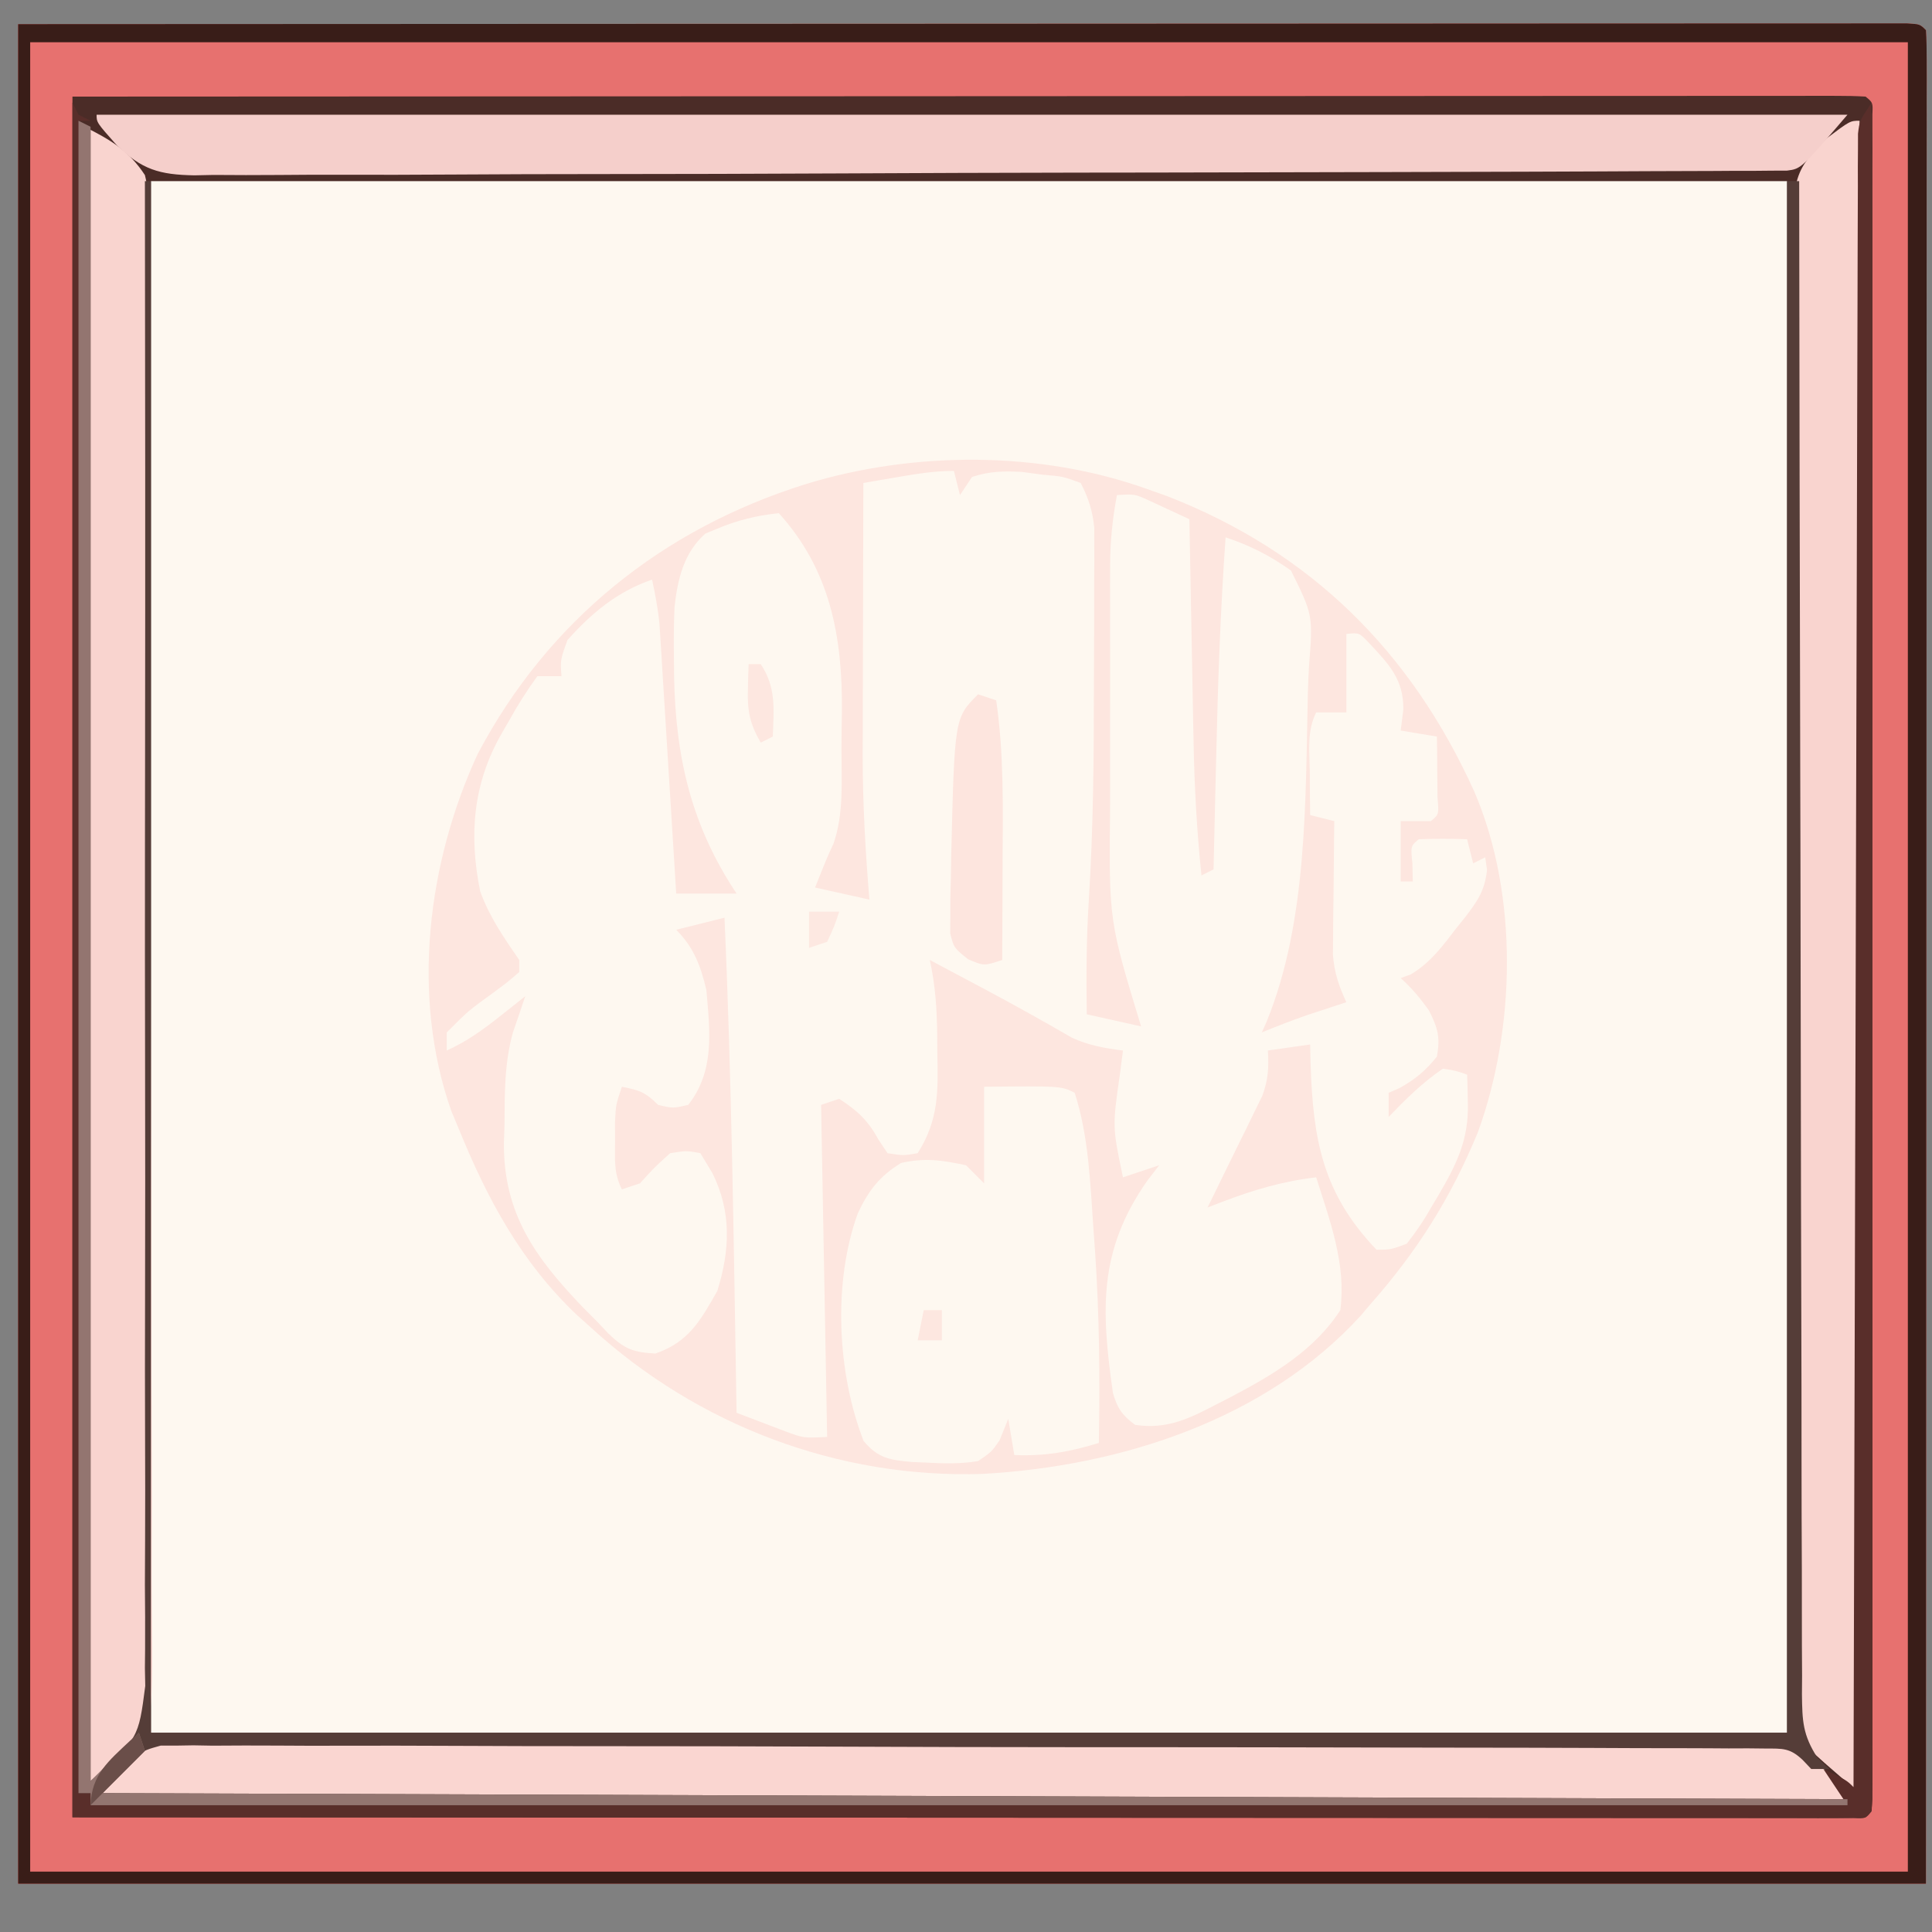 <?xml version="1.0" encoding="UTF-8"?>
<svg version="1.1" xmlns="http://www.w3.org/2000/svg" width="320" height="320">
<rect width="100%" height="100%" fill="#808080" stroke="none"/>
<path d="M0 0 C79.009 -0.04 79.009 -0.04 111.924 -0.049 C119.458 -0.051 126.993 -0.053 134.528 -0.055 C135.472 -0.055 136.416 -0.055 137.389 -0.056 C152.657 -0.06 167.924 -0.068 183.192 -0.077 C198.848 -0.086 214.504 -0.092 230.161 -0.094 C239.829 -0.095 249.498 -0.1 259.167 -0.108 C265.788 -0.113 272.409 -0.115 279.03 -0.114 C282.856 -0.113 286.682 -0.114 290.508 -0.119 C294.645 -0.125 298.783 -0.123 302.921 -0.12 C304.755 -0.125 304.755 -0.125 306.626 -0.129 C307.726 -0.127 308.825 -0.125 309.957 -0.123 C310.914 -0.123 311.871 -0.124 312.856 -0.124 C315 -0 315 -0 316 1 C316.097 2.637 316.124 4.278 316.123 5.918 C316.125 6.989 316.127 8.061 316.129 9.165 C316.126 10.357 316.123 11.548 316.12 12.775 C316.121 14.027 316.122 15.278 316.123 16.567 C316.125 20.064 316.121 23.561 316.116 27.057 C316.112 30.877 316.113 34.697 316.114 38.517 C316.114 45.941 316.11 53.366 316.103 60.79 C316.096 69.373 316.095 77.956 316.095 86.539 C316.089 109.213 316.075 131.888 316.062 154.562 C316.042 205.197 316.021 255.831 316 308 C211.72 308 107.44 308 0 308 C0 206.36 0 104.72 0 0 Z " fill="#FEF8F0" transform="translate(3,4)"/>
<path d="M0 0 C79.009 -0.04 79.009 -0.04 111.924 -0.049 C119.458 -0.051 126.993 -0.053 134.528 -0.055 C135.472 -0.055 136.416 -0.055 137.389 -0.056 C152.657 -0.06 167.924 -0.068 183.192 -0.077 C198.848 -0.086 214.504 -0.092 230.161 -0.094 C239.829 -0.095 249.498 -0.1 259.167 -0.108 C265.788 -0.113 272.409 -0.115 279.03 -0.114 C282.856 -0.113 286.682 -0.114 290.508 -0.119 C294.645 -0.125 298.783 -0.123 302.921 -0.12 C304.755 -0.125 304.755 -0.125 306.626 -0.129 C307.726 -0.127 308.825 -0.125 309.957 -0.123 C310.914 -0.123 311.871 -0.124 312.856 -0.124 C315 -0 315 -0 316 1 C316.097 2.637 316.124 4.278 316.123 5.918 C316.125 6.989 316.127 8.061 316.129 9.165 C316.126 10.357 316.123 11.548 316.12 12.775 C316.121 14.027 316.122 15.278 316.123 16.567 C316.125 20.064 316.121 23.561 316.116 27.057 C316.112 30.877 316.113 34.697 316.114 38.517 C316.114 45.941 316.11 53.366 316.103 60.79 C316.096 69.373 316.095 77.956 316.095 86.539 C316.089 109.213 316.075 131.888 316.062 154.562 C316.042 205.197 316.021 255.831 316 308 C211.72 308 107.44 308 0 308 C0 206.36 0 104.72 0 0 Z M22 26 C22 110.81 22 195.62 22 283 C111.43 283 200.86 283 293 283 C293 198.19 293 113.38 293 26 C203.57 26 114.14 26 22 26 Z " fill="#4B2C27" transform="translate(3,4)"/>
<path d="M0 0 C79.009 -0.04 79.009 -0.04 111.924 -0.049 C119.458 -0.051 126.993 -0.053 134.528 -0.055 C135.472 -0.055 136.416 -0.055 137.389 -0.056 C152.657 -0.06 167.924 -0.068 183.192 -0.077 C198.848 -0.086 214.504 -0.092 230.161 -0.094 C239.829 -0.095 249.498 -0.1 259.167 -0.108 C265.788 -0.113 272.409 -0.115 279.03 -0.114 C282.856 -0.113 286.682 -0.114 290.508 -0.119 C294.645 -0.125 298.783 -0.123 302.921 -0.12 C304.755 -0.125 304.755 -0.125 306.626 -0.129 C307.726 -0.127 308.825 -0.125 309.957 -0.123 C310.914 -0.123 311.871 -0.124 312.856 -0.124 C315 -0 315 -0 316 1 C316.097 2.637 316.124 4.278 316.123 5.918 C316.125 6.989 316.127 8.061 316.129 9.165 C316.126 10.357 316.123 11.548 316.12 12.775 C316.121 14.027 316.122 15.278 316.123 16.567 C316.125 20.064 316.121 23.561 316.116 27.057 C316.112 30.877 316.113 34.697 316.114 38.517 C316.114 45.941 316.11 53.366 316.103 60.79 C316.096 69.373 316.095 77.956 316.095 86.539 C316.089 109.213 316.075 131.888 316.062 154.562 C316.042 205.197 316.021 255.831 316 308 C211.72 308 107.44 308 0 308 C0 206.36 0 104.72 0 0 Z M9 12 C9 106.05 9 200.1 9 297 C61.763 297.029 61.763 297.029 114.525 297.049 C121.629 297.051 128.733 297.053 135.837 297.055 C136.728 297.055 137.618 297.055 138.535 297.056 C152.93 297.06 167.325 297.068 181.719 297.077 C196.48 297.086 211.242 297.092 226.003 297.094 C235.119 297.095 244.235 297.1 253.351 297.108 C259.594 297.113 265.836 297.115 272.079 297.114 C275.686 297.113 279.293 297.114 282.9 297.119 C286.802 297.125 290.703 297.123 294.604 297.12 C295.757 297.123 296.91 297.126 298.098 297.129 C299.134 297.127 300.171 297.125 301.239 297.123 C302.14 297.123 303.042 297.124 303.971 297.124 C305.996 297.225 305.996 297.225 307 296 C307.098 294.489 307.126 292.974 307.126 291.46 C307.128 290.473 307.131 289.486 307.134 288.469 C307.132 287.371 307.129 286.274 307.127 285.143 C307.129 283.409 307.129 283.409 307.132 281.64 C307.135 278.418 307.134 275.195 307.131 271.973 C307.128 268.503 307.132 265.034 307.135 261.564 C307.139 254.761 307.138 247.958 307.135 241.155 C307.133 235.629 307.133 230.103 307.134 224.577 C307.134 223.792 307.134 223.007 307.134 222.198 C307.135 220.603 307.135 219.009 307.135 217.414 C307.138 202.445 307.135 187.476 307.129 172.507 C307.125 159.648 307.126 146.79 307.13 133.931 C307.136 119.017 307.138 104.104 307.135 89.19 C307.134 87.601 307.134 86.012 307.134 84.423 C307.134 83.642 307.134 82.86 307.133 82.054 C307.132 76.531 307.134 71.009 307.136 65.486 C307.139 58.76 307.138 52.034 307.133 45.308 C307.13 41.873 307.129 38.438 307.133 35.003 C307.135 31.288 307.132 27.573 307.127 23.857 C307.13 22.211 307.13 22.211 307.134 20.531 C307.13 19.051 307.13 19.051 307.126 17.54 C307.126 16.681 307.126 15.822 307.125 14.938 C307.214 12.994 307.214 12.994 306 12 C304.415 11.903 302.826 11.876 301.239 11.877 C300.202 11.875 299.165 11.873 298.098 11.871 C296.368 11.875 296.368 11.875 294.604 11.88 C292.784 11.878 292.784 11.878 290.927 11.877 C287.543 11.876 284.159 11.879 280.775 11.884 C277.131 11.888 273.488 11.887 269.844 11.886 C263.526 11.886 257.209 11.889 250.891 11.894 C241.757 11.902 232.622 11.905 223.488 11.906 C208.669 11.908 193.851 11.915 179.032 11.925 C164.634 11.934 150.236 11.941 135.837 11.945 C134.941 11.945 134.045 11.946 133.122 11.946 C126.116 11.948 119.11 11.95 112.103 11.952 C77.736 11.961 43.368 11.981 9 12 Z " fill="#E7716F" transform="translate(3,4)"/>
<path d="M0 0 C1.057 0.374 2.114 0.748 3.203 1.133 C27.111 10.389 43.767 26.983 54.222 50.185 C61.532 67.245 61.059 89.383 54.75 106.625 C50.284 117.427 44.746 126.236 37 135 C36.47 135.625 35.94 136.25 35.395 136.895 C19.662 154.164 -4.469 161.857 -27.185 163.122 C-51.164 163.936 -74.425 155.06 -92 139 C-93.203 137.919 -93.203 137.919 -94.43 136.816 C-103.604 128.152 -109.284 117.607 -114 106 C-114.416 105.002 -114.833 104.005 -115.262 102.977 C-121.953 83.958 -119.176 61.812 -110.875 43.875 C-99.236 21.821 -80.278 6.609 -56.562 -0.812 C-38.681 -6.305 -17.687 -6.352 0 0 Z M-41.188 -2 C-42.274 -1.814 -43.361 -1.629 -44.48 -1.438 C-45.312 -1.293 -46.143 -1.149 -47 -1 C-47.026 6.576 -47.043 14.153 -47.055 21.729 C-47.06 24.301 -47.067 26.873 -47.075 29.445 C-47.088 33.164 -47.093 36.883 -47.098 40.602 C-47.103 41.732 -47.108 42.863 -47.113 44.028 C-47.114 52.056 -46.665 60 -46 68 C-48.97 67.34 -51.94 66.68 -55 66 C-53 61 -53 61 -51.951 58.75 C-50.211 53.717 -50.628 48.366 -50.629 43.092 C-50.625 41.033 -50.589 38.977 -50.551 36.918 C-50.444 24.485 -52.461 13.421 -61 4 C-64.615 4.362 -67.85 5.162 -71.188 6.562 C-72.168 6.967 -72.168 6.967 -73.168 7.379 C-76.762 10.559 -77.779 14.971 -78.281 19.581 C-78.403 22.436 -78.416 25.268 -78.375 28.125 C-78.366 29.14 -78.356 30.156 -78.346 31.202 C-78.08 44.524 -75.472 55.792 -68 67 C-71.3 67 -74.6 67 -78 67 C-78.086 65.602 -78.171 64.205 -78.26 62.765 C-78.578 57.574 -78.902 52.384 -79.227 47.194 C-79.367 44.949 -79.505 42.703 -79.643 40.458 C-79.841 37.228 -80.043 33.999 -80.246 30.77 C-80.307 29.767 -80.367 28.765 -80.429 27.732 C-80.489 26.792 -80.549 25.851 -80.611 24.882 C-80.688 23.646 -80.688 23.646 -80.766 22.386 C-81.012 19.875 -81.466 17.464 -82 15 C-87.775 17.007 -91.939 20.478 -96 25 C-97.199 28.289 -97.199 28.289 -97 31 C-98.32 31 -99.64 31 -101 31 C-102.771 33.446 -104.234 35.751 -105.688 38.375 C-106.09 39.074 -106.493 39.772 -106.908 40.492 C-111.641 48.736 -112.368 57.239 -110.469 66.625 C-108.956 70.835 -106.52 74.351 -104 78 C-104 78.66 -104 79.32 -104 80 C-105.863 81.621 -105.863 81.621 -108.312 83.438 C-112.433 86.417 -112.433 86.417 -116 90 C-116 90.99 -116 91.98 -116 93 C-112.717 91.509 -110.069 89.614 -107.25 87.375 C-106.451 86.743 -105.652 86.112 -104.828 85.461 C-104.225 84.979 -103.622 84.497 -103 84 C-103.666 85.998 -104.344 87.991 -105.035 89.98 C-106.456 95.026 -106.407 100.104 -106.438 105.312 C-106.47 106.294 -106.503 107.276 -106.537 108.287 C-106.623 120.062 -101.281 127.371 -93.422 135.566 C-92.623 136.369 -91.823 137.173 -91 138 C-90.428 138.607 -89.855 139.214 -89.266 139.84 C-86.618 142.409 -85.155 142.992 -81.438 143.188 C-75.879 141.267 -73.952 137.674 -71.188 132.812 C-69.092 126.085 -68.808 119.718 -72 113.312 C-72.66 112.219 -73.32 111.126 -74 110 C-76.288 109.58 -76.288 109.58 -79 110 C-81.646 112.396 -81.646 112.396 -84 115 C-85.485 115.495 -85.485 115.495 -87 116 C-88.358 113.283 -88.132 111.092 -88.125 108.062 C-88.129 106.471 -88.129 106.471 -88.133 104.848 C-88 102 -88 102 -87 99 C-84.133 99.573 -83.139 99.861 -81 102 C-78.543 102.584 -78.543 102.584 -76 102 C-71.575 96.319 -72.413 89.852 -73 83 C-73.918 79.051 -75.08 75.92 -78 73 C-74.04 72.01 -74.04 72.01 -70 71 C-68.789 98.318 -68.459 125.662 -68 153 C-66.253 153.675 -64.502 154.339 -62.75 155 C-61.288 155.557 -61.288 155.557 -59.797 156.125 C-56.852 157.199 -56.852 157.199 -53 157 C-53.33 138.85 -53.66 120.7 -54 102 C-53.01 101.67 -52.02 101.34 -51 101 C-47.973 102.967 -46.236 104.567 -44.5 107.75 C-44.005 108.493 -43.51 109.235 -43 110 C-40.373 110.418 -40.373 110.418 -38 110 C-34.499 104.481 -34.61 99.745 -34.75 93.438 C-34.758 92.039 -34.758 92.039 -34.766 90.611 C-34.815 86.258 -35.054 82.263 -36 78 C-34.408 78.847 -32.816 79.693 -31.224 80.541 C-29.859 81.268 -28.492 81.994 -27.125 82.719 C-22.185 85.346 -17.306 88.065 -12.465 90.871 C-9.651 92.16 -7.06 92.614 -4 93 C-4.165 94.279 -4.33 95.558 -4.5 96.875 C-5.76 105.639 -5.76 105.639 -4 114 C-2.02 113.34 -0.04 112.68 2 112 C1.327 112.877 0.654 113.753 -0.039 114.656 C-8.117 126.254 -7.596 136.049 -5.667 149.71 C-4.91 152.309 -4.145 153.376 -2 155 C3.393 155.819 7.167 153.868 11.812 151.438 C12.516 151.077 13.219 150.716 13.944 150.345 C20.835 146.72 27.691 142.672 32 136 C32.995 128.325 30.281 121.251 28 114 C22.381 114.666 17.61 116.088 12.353 118.099 C11.188 118.545 11.188 118.545 10 119 C10.303 118.39 10.606 117.78 10.918 117.152 C12.289 114.377 13.645 111.595 15 108.812 C15.477 107.853 15.954 106.893 16.445 105.904 C17.122 104.507 17.122 104.507 17.812 103.082 C18.231 102.228 18.65 101.375 19.082 100.495 C20.065 97.824 20.177 95.823 20 93 C23.465 92.505 23.465 92.505 27 92 C27.039 93.667 27.039 93.667 27.078 95.367 C27.498 107.856 29.097 116.692 38 126 C40.366 125.982 40.366 125.982 43 125 C44.642 122.906 45.901 121.042 47.188 118.75 C47.53 118.176 47.872 117.603 48.225 117.012 C51.267 111.824 53.287 107.749 53.125 101.688 C53.107 100.804 53.089 99.921 53.07 99.012 C53.047 98.348 53.024 97.684 53 97 C51.127 96.339 51.127 96.339 49 96 C45.619 98.282 42.826 101.069 40 104 C40 102.68 40 101.36 40 100 C40.578 99.752 41.155 99.505 41.75 99.25 C44.399 97.778 46.104 96.37 48 94 C48.578 90.782 48.152 89.303 46.688 86.375 C45.245 84.344 43.841 82.666 42 81 C42.552 80.8 43.103 80.6 43.672 80.395 C46.941 78.436 48.972 75.671 51.25 72.688 C51.709 72.118 52.168 71.549 52.641 70.963 C54.697 68.297 55.952 66.47 56.297 63.082 C56.199 62.395 56.101 61.708 56 61 C55.01 61.495 55.01 61.495 54 62 C53.67 60.68 53.34 59.36 53 58 C48.997 57.908 48.997 57.908 45 58 C43.644 59.125 43.644 59.125 43.938 62.062 C43.968 63.517 43.968 63.517 44 65 C43.34 65 42.68 65 42 65 C42 61.7 42 58.4 42 55 C43.65 55 45.3 55 47 55 C48.339 53.889 48.339 53.889 48.098 51.059 C48.086 49.864 48.074 48.669 48.062 47.438 C48.053 46.24 48.044 45.042 48.035 43.809 C48.024 42.882 48.012 41.955 48 41 C45.03 40.505 45.03 40.505 42 40 C42.144 38.845 42.289 37.69 42.438 36.5 C42.482 31.477 40.033 29.007 36.727 25.469 C35.124 23.784 35.124 23.784 33 24 C33 28.29 33 32.58 33 37 C31.35 37 29.7 37 28 37 C26.467 40.065 26.897 43.268 26.938 46.625 C26.944 47.685 26.944 47.685 26.951 48.766 C26.963 50.51 26.981 52.255 27 54 C28.32 54.33 29.64 54.66 31 55 C30.984 56.097 30.984 56.097 30.968 57.216 C30.927 60.54 30.901 63.863 30.875 67.188 C30.85 68.913 30.85 68.913 30.824 70.674 C30.815 72.342 30.815 72.342 30.805 74.043 C30.789 75.575 30.789 75.575 30.773 77.137 C31.01 80.126 31.744 82.294 33 85 C32.112 85.29 32.112 85.29 31.207 85.586 C30.022 85.977 30.022 85.977 28.812 86.375 C28.035 86.63 27.258 86.885 26.457 87.148 C23.936 88.022 21.469 88.991 19 90 C19.266 89.403 19.531 88.806 19.805 88.191 C26.602 71.496 26.209 51.463 26.625 33.656 C26.667 32.247 26.729 30.838 26.809 29.431 C27.474 20.884 27.474 20.884 23.831 13.507 C20.348 11.022 17.052 9.351 13 8 C12.129 20.164 11.715 32.31 11.438 44.5 C11.394 46.306 11.351 48.112 11.307 49.918 C11.201 54.279 11.1 58.639 11 63 C10.01 63.495 10.01 63.495 9 64 C8.218 56.468 7.811 48.996 7.684 41.426 C7.663 40.376 7.642 39.326 7.621 38.244 C7.556 34.934 7.497 31.623 7.438 28.312 C7.394 26.05 7.351 23.788 7.307 21.525 C7.2 16.017 7.098 10.509 7 5 C5.566 4.326 4.127 3.661 2.688 3 C1.887 2.629 1.086 2.257 0.262 1.875 C-2.062 0.82 -2.062 0.82 -5 1 C-5.727 4.915 -6.126 8.619 -6.129 12.6 C-6.134 14.213 -6.134 14.213 -6.139 15.859 C-6.137 17.009 -6.135 18.159 -6.133 19.344 C-6.134 21.146 -6.134 21.146 -6.136 22.984 C-6.136 25.526 -6.135 28.068 -6.13 30.609 C-6.125 34.458 -6.13 38.307 -6.137 42.156 C-6.136 44.635 -6.135 47.115 -6.133 49.594 C-6.136 51.295 -6.136 51.295 -6.139 53.03 C-6.318 71.521 -6.318 71.521 -1 89 C-3.97 88.34 -6.94 87.68 -10 87 C-10.103 80.615 -10.052 74.285 -9.648 67.911 C-8.9 55.961 -8.814 44.022 -8.815 32.052 C-8.812 28.581 -8.794 25.111 -8.775 21.641 C-8.772 19.419 -8.77 17.198 -8.77 14.977 C-8.759 13.431 -8.759 13.431 -8.748 11.855 C-8.752 10.416 -8.752 10.416 -8.757 8.948 C-8.756 8.11 -8.754 7.273 -8.753 6.41 C-9.041 3.6 -9.703 1.508 -11 -1 C-13.912 -2.085 -13.912 -2.085 -17.312 -2.375 C-18.443 -2.527 -19.574 -2.679 -20.738 -2.836 C-23.8 -2.99 -26.094 -2.957 -29 -2 C-29.66 -1.01 -30.32 -0.02 -31 1 C-31.495 -0.98 -31.495 -0.98 -32 -3 C-35.185 -3 -38.05 -2.54 -41.188 -2 Z " fill="#FDE6DF" transform="translate(190,81)"/>
<path d="M0 0 C79.009 -0.04 79.009 -0.04 111.924 -0.049 C119.458 -0.051 126.993 -0.053 134.528 -0.055 C135.472 -0.055 136.416 -0.055 137.389 -0.056 C152.657 -0.06 167.924 -0.068 183.192 -0.077 C198.848 -0.086 214.504 -0.092 230.161 -0.094 C239.829 -0.095 249.498 -0.1 259.167 -0.108 C265.788 -0.113 272.409 -0.115 279.03 -0.114 C282.856 -0.113 286.682 -0.114 290.508 -0.119 C294.645 -0.125 298.783 -0.123 302.921 -0.12 C304.755 -0.125 304.755 -0.125 306.626 -0.129 C307.726 -0.127 308.825 -0.125 309.957 -0.123 C310.914 -0.123 311.871 -0.124 312.856 -0.124 C315 -0 315 -0 316 1 C316.097 2.637 316.124 4.278 316.123 5.918 C316.125 6.989 316.127 8.061 316.129 9.165 C316.126 10.357 316.123 11.548 316.12 12.775 C316.121 14.027 316.122 15.278 316.123 16.567 C316.125 20.064 316.121 23.561 316.116 27.057 C316.112 30.877 316.113 34.697 316.114 38.517 C316.114 45.941 316.11 53.366 316.103 60.79 C316.096 69.373 316.095 77.956 316.095 86.539 C316.089 109.213 316.075 131.888 316.062 154.562 C316.042 205.197 316.021 255.831 316 308 C211.72 308 107.44 308 0 308 C0 206.36 0 104.72 0 0 Z M2 3 C2 102.99 2 202.98 2 306 C104.63 306 207.26 306 313 306 C313 206.01 313 106.02 313 3 C210.37 3 107.74 3 2 3 Z " fill="#391D18" transform="translate(3,4)"/>
<path d="M0 0 C0 91.41 0 182.82 0 277 C-9.903 268.512 -9.903 268.512 -10.383 265.977 C-10.387 265.196 -10.39 264.416 -10.394 263.611 C-10.406 262.708 -10.417 261.806 -10.429 260.876 C-10.427 259.883 -10.424 258.89 -10.421 257.867 C-10.435 256.286 -10.435 256.286 -10.448 254.674 C-10.474 251.125 -10.479 247.576 -10.483 244.027 C-10.497 241.489 -10.512 238.952 -10.529 236.414 C-10.568 229.507 -10.587 222.6 -10.601 215.693 C-10.609 211.379 -10.622 207.065 -10.635 202.751 C-10.672 190.804 -10.703 178.858 -10.713 166.912 C-10.713 166.147 -10.714 165.382 -10.715 164.594 C-10.716 163.444 -10.716 163.444 -10.717 162.271 C-10.718 160.718 -10.719 159.165 -10.721 157.611 C-10.721 156.841 -10.722 156.07 -10.723 155.276 C-10.735 142.799 -10.787 130.322 -10.857 117.844 C-10.928 105.031 -10.965 92.218 -10.969 79.404 C-10.972 72.211 -10.989 65.019 -11.043 57.826 C-11.094 51.057 -11.099 44.29 -11.073 37.521 C-11.071 35.038 -11.084 32.555 -11.113 30.073 C-11.35 8.957 -11.35 8.957 -5.496 2.953 C-1.567 0 -1.567 0 0 0 Z " fill="#F9D4CF" transform="translate(308,20)"/>
<path d="M0 0 C4.284 2.142 7.36 3.964 10 8 C10.867 11.488 10.824 14.875 10.782 18.456 C10.794 19.508 10.805 20.56 10.817 21.645 C10.848 25.171 10.836 28.696 10.824 32.222 C10.837 34.75 10.853 37.278 10.87 39.806 C10.906 45.961 10.914 52.115 10.907 58.27 C10.902 63.274 10.907 68.278 10.92 73.282 C10.921 73.994 10.923 74.707 10.925 75.441 C10.929 76.889 10.932 78.337 10.936 79.785 C10.969 93.359 10.962 106.934 10.944 120.508 C10.928 132.918 10.962 145.327 11.019 157.736 C11.077 170.486 11.102 183.236 11.091 195.987 C11.085 203.142 11.093 210.296 11.135 217.451 C11.174 224.181 11.167 230.91 11.128 237.64 C11.121 240.108 11.129 242.577 11.154 245.045 C11.349 266.033 11.349 266.033 5.493 272.038 C1.563 275 1.563 275 0 275 C0 184.25 0 93.5 0 0 Z " fill="#F9D4CF" transform="translate(14,21)"/>
<path d="M0 0 C95.7 0 191.4 0 290 0 C282.321 8.959 282.321 8.959 280.004 9.258 C279.177 9.261 278.349 9.265 277.497 9.268 C276.544 9.277 275.59 9.286 274.608 9.295 C273.553 9.295 272.498 9.295 271.411 9.294 C269.739 9.305 269.739 9.305 268.033 9.317 C264.271 9.339 260.509 9.346 256.748 9.354 C254.061 9.367 251.374 9.38 248.687 9.394 C240.605 9.433 232.523 9.453 224.44 9.471 C220.635 9.48 216.829 9.491 213.024 9.501 C200.374 9.535 187.724 9.564 175.075 9.579 C171.791 9.583 168.507 9.586 165.223 9.59 C164.407 9.591 163.591 9.592 162.75 9.593 C149.531 9.61 136.313 9.661 123.094 9.725 C109.525 9.792 95.956 9.828 82.386 9.834 C74.767 9.838 67.148 9.856 59.528 9.907 C53.038 9.95 46.549 9.966 40.058 9.947 C36.748 9.938 33.438 9.946 30.128 9.981 C26.534 10.016 22.944 10.002 19.351 9.975 C17.788 10.008 17.788 10.008 16.195 10.042 C10.42 9.94 7.481 9.109 3.291 5.002 C0 1.289 0 1.289 0 0 Z " fill="#F5CFCB" transform="translate(16,19)"/>
<path d="M0 0 C1.424 -0.013 1.424 -0.013 2.877 -0.027 C3.927 -0.027 4.977 -0.026 6.06 -0.026 C7.725 -0.037 7.725 -0.037 9.424 -0.048 C13.169 -0.07 16.915 -0.078 20.66 -0.086 C23.336 -0.098 26.011 -0.111 28.686 -0.125 C36.734 -0.165 44.783 -0.185 52.831 -0.203 C56.621 -0.212 60.411 -0.222 64.2 -0.233 C76.8 -0.267 89.399 -0.296 101.998 -0.31 C105.269 -0.314 108.539 -0.318 111.81 -0.322 C113.03 -0.323 113.03 -0.323 114.274 -0.325 C127.437 -0.341 140.599 -0.392 153.762 -0.457 C167.276 -0.523 180.79 -0.559 194.304 -0.566 C201.892 -0.57 209.479 -0.587 217.067 -0.639 C223.53 -0.682 229.993 -0.698 236.457 -0.679 C239.754 -0.67 243.049 -0.678 246.346 -0.712 C249.926 -0.747 253.503 -0.733 257.083 -0.707 C258.117 -0.729 259.152 -0.751 260.218 -0.774 C267.381 -0.646 270.866 1.442 275.949 6.455 C277.516 8.268 277.516 8.268 277.516 9.268 C181.816 9.268 86.116 9.268 -12.484 9.268 C-4.557 0.02 -4.557 0.02 0 0 Z " fill="#FAD6D1" transform="translate(28.484,288.732)"/>
<path d="M0 0 C12.75 -0.125 12.75 -0.125 15 1 C17.348 8.261 17.596 16.254 18.125 23.812 C18.21 24.981 18.295 26.15 18.382 27.355 C19.096 37.914 19.204 48.423 19 59 C14.124 60.487 10.112 61.209 5 61 C4.67 59.02 4.34 57.04 4 55 C3.526 56.176 3.051 57.351 2.562 58.562 C1.23 60.488 1.23 60.488 -1 62 C-3.902 62.491 -6.694 62.411 -9.625 62.25 C-10.772 62.201 -10.772 62.201 -11.943 62.151 C-15.606 61.825 -17.534 61.553 -19.949 58.688 C-24.345 47.445 -25.076 32.389 -20.914 20.953 C-19.151 17.186 -17.298 14.793 -13.75 12.625 C-9.784 11.724 -6.999 12.161 -3 13 C-2.01 13.99 -1.02 14.98 0 16 C0 10.72 0 5.44 0 0 Z " fill="#FEF8F0" transform="translate(163,180)"/>
<path d="M0 0 C0.99 0.495 0.99 0.495 2 1 C2 91.42 2 181.84 2 275 C9.937 267.941 9.937 267.941 11.059 259.241 C11.039 258.264 11.02 257.288 11 256.281 C11.011 255.225 11.022 254.169 11.033 253.08 C11.06 249.553 11.03 246.028 11 242.5 C11.008 239.967 11.019 237.434 11.033 234.9 C11.056 229.453 11.055 224.006 11.031 218.559 C10.997 210.683 11.007 202.808 11.027 194.932 C11.06 182.152 11.056 169.373 11.031 156.594 C11.006 144.184 10.998 131.773 11.012 119.363 C11.013 118.597 11.014 117.832 11.015 117.043 C11.019 113.202 11.024 109.361 11.029 105.521 C11.071 73.68 11.054 41.84 11 10 C11.33 10 11.66 10 12 10 C12 94.81 12 179.62 12 267 C101.43 267 190.86 267 283 267 C283 182.19 283 97.38 283 10 C283.66 10 284.32 10 285 10 C285.001 10.544 285.001 11.088 285.002 11.649 C285.038 43.882 285.094 76.115 285.178 108.348 C285.188 112.217 285.198 116.086 285.208 119.955 C285.209 120.725 285.211 121.495 285.213 122.289 C285.244 134.766 285.261 147.243 285.273 159.72 C285.286 172.52 285.313 185.319 285.355 198.119 C285.38 206.019 285.393 213.919 285.391 221.819 C285.391 227.874 285.412 233.928 285.441 239.983 C285.45 242.469 285.451 244.955 285.446 247.441 C285.439 250.829 285.457 254.216 285.481 257.604 C285.473 258.593 285.465 259.583 285.458 260.602 C285.513 265.036 285.578 267.345 288.032 271.15 C288.682 271.76 289.331 272.371 290 273 C289.01 273 288.02 273 287 273 C286.538 272.513 286.077 272.026 285.601 271.524 C283.472 269.498 282.293 269.621 279.387 269.611 C278.434 269.601 277.482 269.591 276.5 269.58 C275.451 269.584 274.403 269.588 273.322 269.592 C272.21 269.585 271.097 269.577 269.951 269.569 C266.204 269.548 262.457 269.548 258.71 269.548 C256.031 269.538 253.353 269.526 250.674 269.513 C243.382 269.481 236.091 269.471 228.8 269.465 C224.247 269.462 219.695 269.453 215.142 269.443 C202.539 269.416 189.935 269.393 177.332 269.391 C176.525 269.391 175.718 269.391 174.887 269.39 C173.252 269.39 171.616 269.39 169.98 269.39 C169.168 269.389 168.357 269.389 167.52 269.389 C166.707 269.389 165.894 269.389 165.057 269.389 C151.886 269.386 138.715 269.349 125.545 269.298 C112.024 269.245 98.503 269.219 84.983 269.219 C77.391 269.219 69.799 269.208 62.207 269.168 C55.742 269.135 49.277 269.125 42.812 269.147 C39.513 269.157 36.216 269.153 32.918 269.125 C29.339 269.097 25.764 269.112 22.186 269.138 C20.626 269.111 20.626 269.111 19.035 269.082 C18.072 269.098 17.109 269.114 16.116 269.13 C15.291 269.129 14.466 269.128 13.616 269.127 C9.76 270.197 9.76 270.197 4 277 C99.37 277.33 194.74 277.66 293 278 C293 278.33 293 278.66 293 279 C196.97 279 100.94 279 2 279 C2 278.34 2 277.68 2 277 C1.34 277 0.68 277 0 277 C0 185.59 0 94.18 0 0 Z " fill="#553D38" transform="translate(13,20)"/>
<path d="M0 0 C0.33 0.66 0.66 1.32 1 2 C1.66 2.33 2.32 2.66 3 3 C2.34 3 1.68 3 1 3 C1 94.41 1 185.82 1 280 C1.66 280 2.32 280 3 280 C3 280.66 3 281.32 3 282 C99.03 282 195.06 282 294 282 C292.68 280.02 291.36 278.04 290 276 C293.875 277.875 293.875 277.875 295 279 C295.001 278.417 295.003 277.834 295.004 277.234 C295.085 242.713 295.176 208.192 295.28 173.671 C295.293 169.529 295.305 165.387 295.317 161.245 C295.32 160.42 295.322 159.596 295.325 158.746 C295.365 145.382 295.397 132.017 295.427 118.653 C295.459 104.947 295.497 91.241 295.543 77.535 C295.571 69.073 295.593 60.611 295.607 52.149 C295.618 46.352 295.636 40.555 295.659 34.758 C295.673 31.409 295.682 28.061 295.684 24.713 C295.688 21.088 295.703 17.464 295.722 13.839 C295.72 12.774 295.718 11.708 295.716 10.611 C295.723 9.644 295.731 8.676 295.738 7.68 C295.741 6.842 295.743 6.005 295.745 5.142 C296 3 296 3 298 0 C298.023 36.036 298.04 72.071 298.051 108.107 C298.052 112.356 298.054 116.606 298.055 120.856 C298.055 122.125 298.055 122.125 298.056 123.42 C298.06 137.138 298.068 150.856 298.077 164.574 C298.086 178.639 298.092 192.704 298.094 206.77 C298.095 215.456 298.1 224.142 298.108 232.828 C298.113 238.776 298.115 244.724 298.114 250.673 C298.113 254.11 298.114 257.547 298.119 260.984 C298.124 264.701 298.123 268.418 298.12 272.136 C298.125 273.783 298.125 273.783 298.129 275.464 C298.127 276.452 298.125 277.44 298.123 278.457 C298.123 279.317 298.124 280.176 298.124 281.061 C298 283 298 283 297 284 C295.415 284.097 293.826 284.124 292.239 284.123 C290.684 284.126 290.684 284.126 289.098 284.129 C287.945 284.126 286.792 284.123 285.604 284.12 C284.391 284.121 283.177 284.122 281.927 284.123 C278.543 284.124 275.159 284.121 271.775 284.116 C268.131 284.112 264.488 284.113 260.844 284.114 C254.526 284.114 248.209 284.111 241.891 284.106 C232.757 284.098 223.622 284.095 214.488 284.094 C199.669 284.092 184.851 284.085 170.032 284.075 C155.634 284.066 141.236 284.059 126.837 284.055 C125.493 284.055 125.493 284.055 124.122 284.054 C117.116 284.052 110.11 284.05 103.103 284.048 C68.736 284.039 34.368 284.019 0 284 C0 190.28 0 96.56 0 0 Z " fill="#592E2A" transform="translate(12,17)"/>
<path d="M0 0 C0.99 0.495 0.99 0.495 2 1 C2 91.42 2 181.84 2 275 C5.96 271.04 5.96 271.04 10 267 C10.495 268.485 10.495 268.485 11 270 C8.69 272.31 6.38 274.62 4 277 C99.37 277.33 194.74 277.66 293 278 C293 278.33 293 278.66 293 279 C196.97 279 100.94 279 2 279 C2 278.34 2 277.68 2 277 C1.34 277 0.68 277 0 277 C0 185.59 0 94.18 0 0 Z " fill="#937570" transform="translate(13,20)"/>
<path d="M0 0 C0.99 0.33 1.98 0.66 3 1 C4.288 9.834 4.111 18.66 4.062 27.562 C4.057 29.16 4.053 30.757 4.049 32.354 C4.038 36.236 4.021 40.118 4 44 C1 45 1 45 -1.65 43.887 C-4 42 -4 42 -4.615 39.618 C-4.608 38.689 -4.601 37.759 -4.594 36.801 C-4.593 35.763 -4.593 34.725 -4.592 33.656 C-4.562 32.553 -4.531 31.449 -4.5 30.312 C-4.484 29.192 -4.469 28.072 -4.453 26.918 C-3.899 3.899 -3.899 3.899 0 0 Z " fill="#FDE5DE" transform="translate(162,115)"/>
<path d="M0 0 C0.66 0 1.32 0 2 0 C4.6 3.9 4.151 7.474 4 12 C3.01 12.495 3.01 12.495 2 13 C0.216 9.938 -0.229 7.779 -0.125 4.25 C-0.107 3.451 -0.089 2.652 -0.07 1.828 C-0.047 1.225 -0.024 0.622 0 0 Z " fill="#FDE7E0" transform="translate(124,110)"/>
<path d="M0 0 C0.33 0.99 0.66 1.98 1 3 C-2 6 -5 9 -8 12 C-7.846 6.917 -4.979 4.642 -1.496 1.355 C-1.002 0.908 -0.509 0.461 0 0 Z " fill="#6A4E49" transform="translate(23,287)"/>
<path d="M0 0 C1.65 0 3.3 0 5 0 C4.188 2.438 4.188 2.438 3 5 C2.01 5.33 1.02 5.66 0 6 C0 4.02 0 2.04 0 0 Z " fill="#FDE8E1" transform="translate(134,151)"/>
<path d="M0 0 C0.99 0 1.98 0 3 0 C3 1.65 3 3.3 3 5 C1.68 5 0.36 5 -1 5 C-0.67 3.35 -0.34 1.7 0 0 Z " fill="#FDE7E0" transform="translate(153,217)"/>
</svg>
